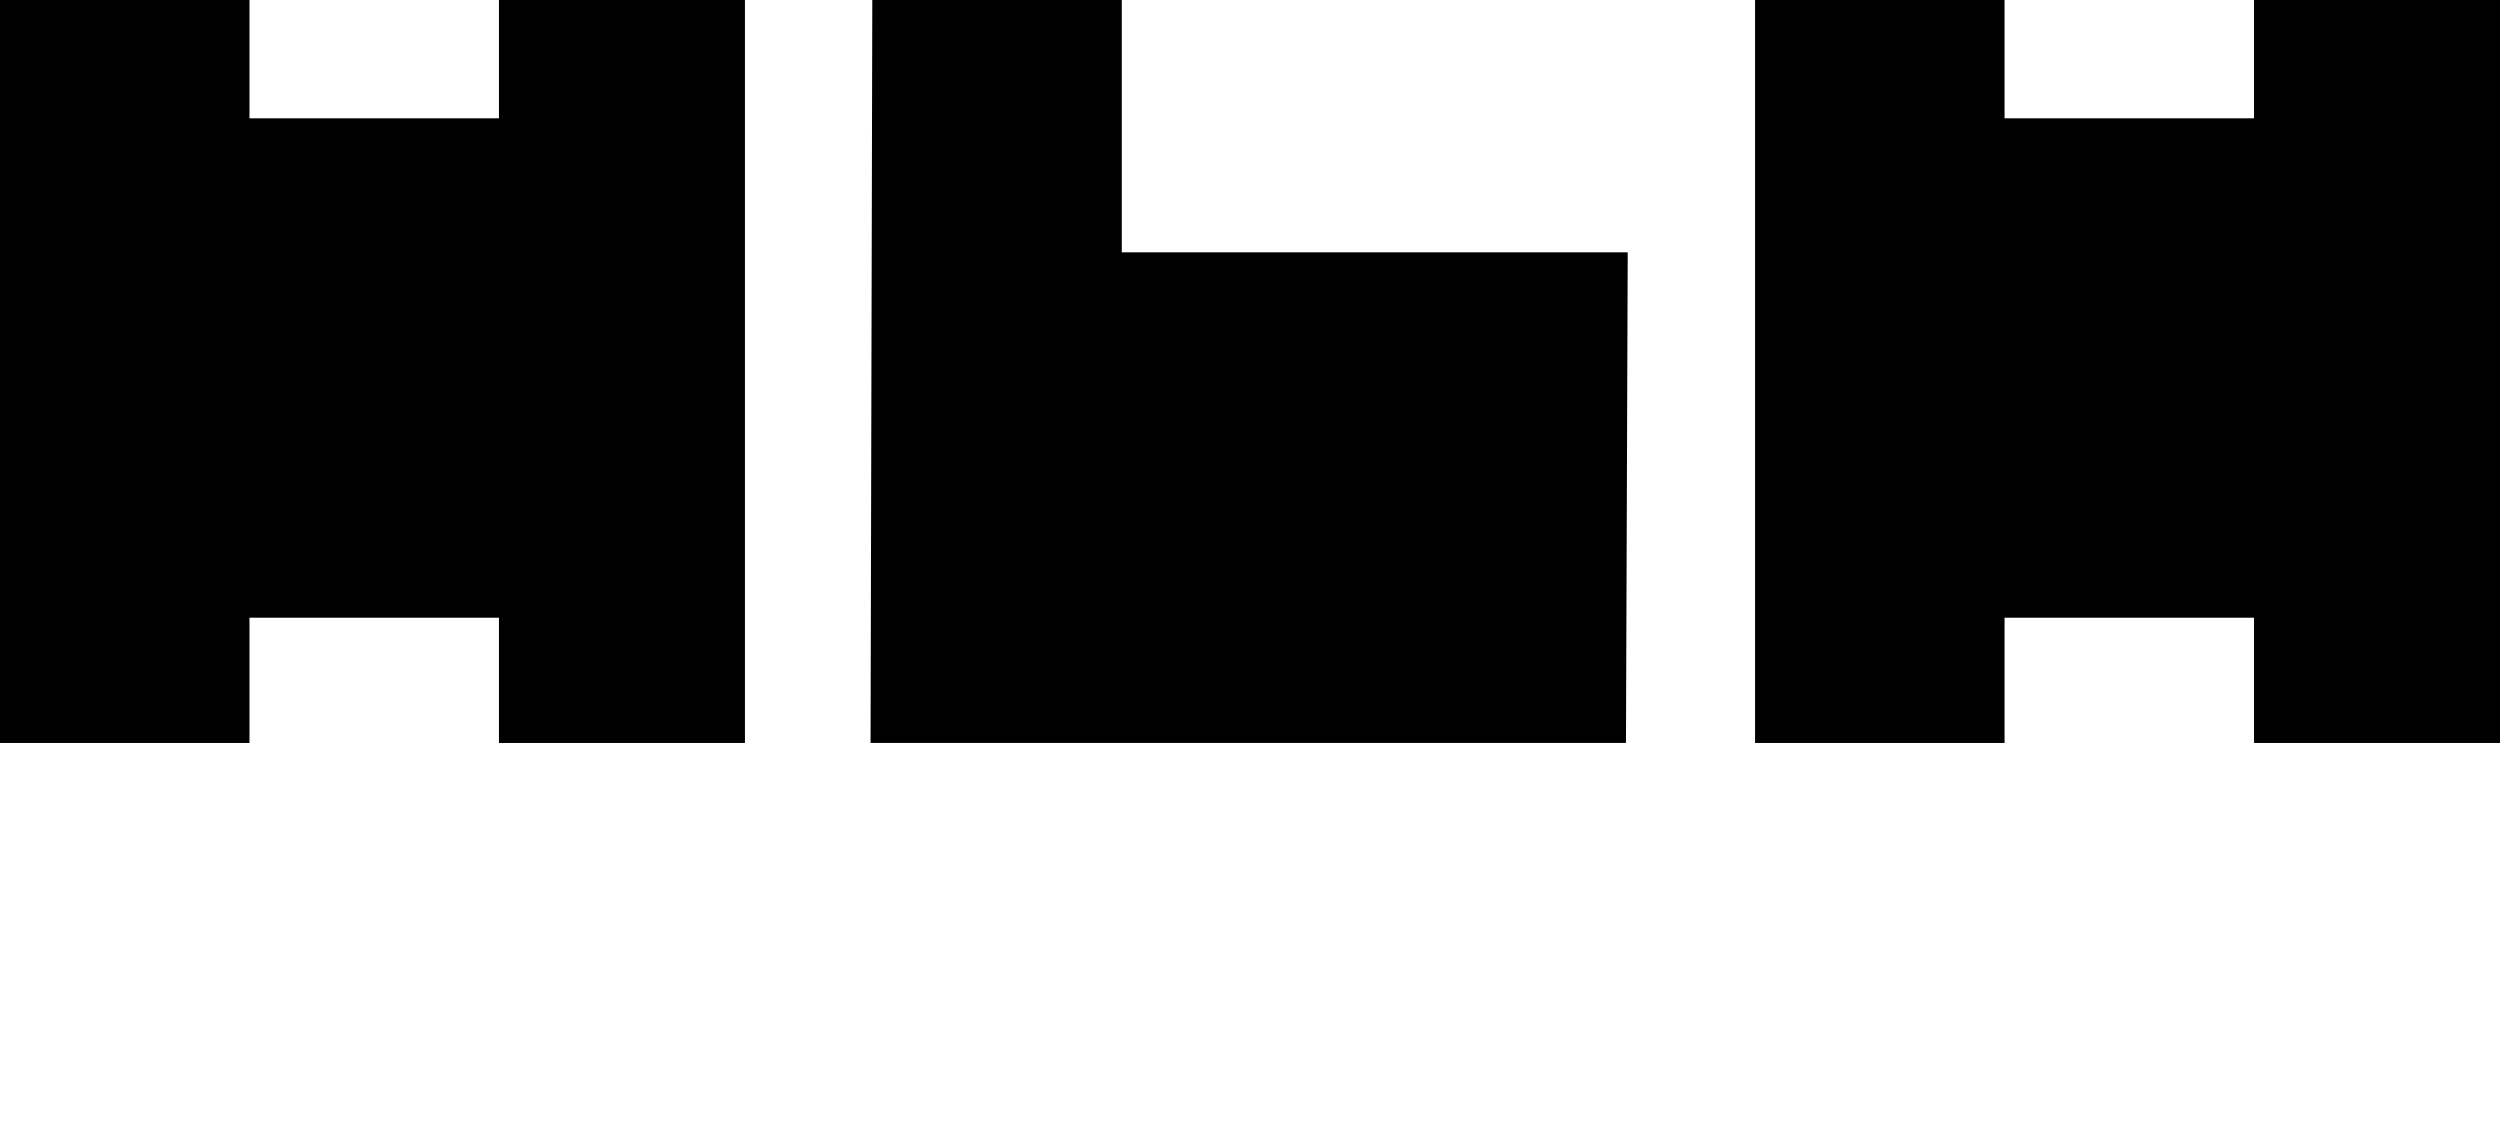 <svg width="129" height="58" viewBox="0 0 129 58" fill="none" xmlns="http://www.w3.org/2000/svg">
    <g clip-path="url(#clip0_1_86)">
        <path d="M57.884 13.019V0H45.011L44.921 38.337H83.9L83.99 13.019H57.884Z" fill="black"/>
        <path d="M25.746 0V6.105H12.873V0H0V38.337H12.873V31.873H25.746V38.337H38.439V0H25.746Z" fill="black"/>
        <path d="M116.308 0V6.105H103.435V0H90.561V38.337H103.435V31.873H116.308V38.337H129V0H116.308Z" fill="black"/>
    </g>
    <defs>
        <clipPath id="clip0_1_86">
            <rect width="129" height="58" fill="white"/>
        </clipPath>
    </defs>
</svg>
